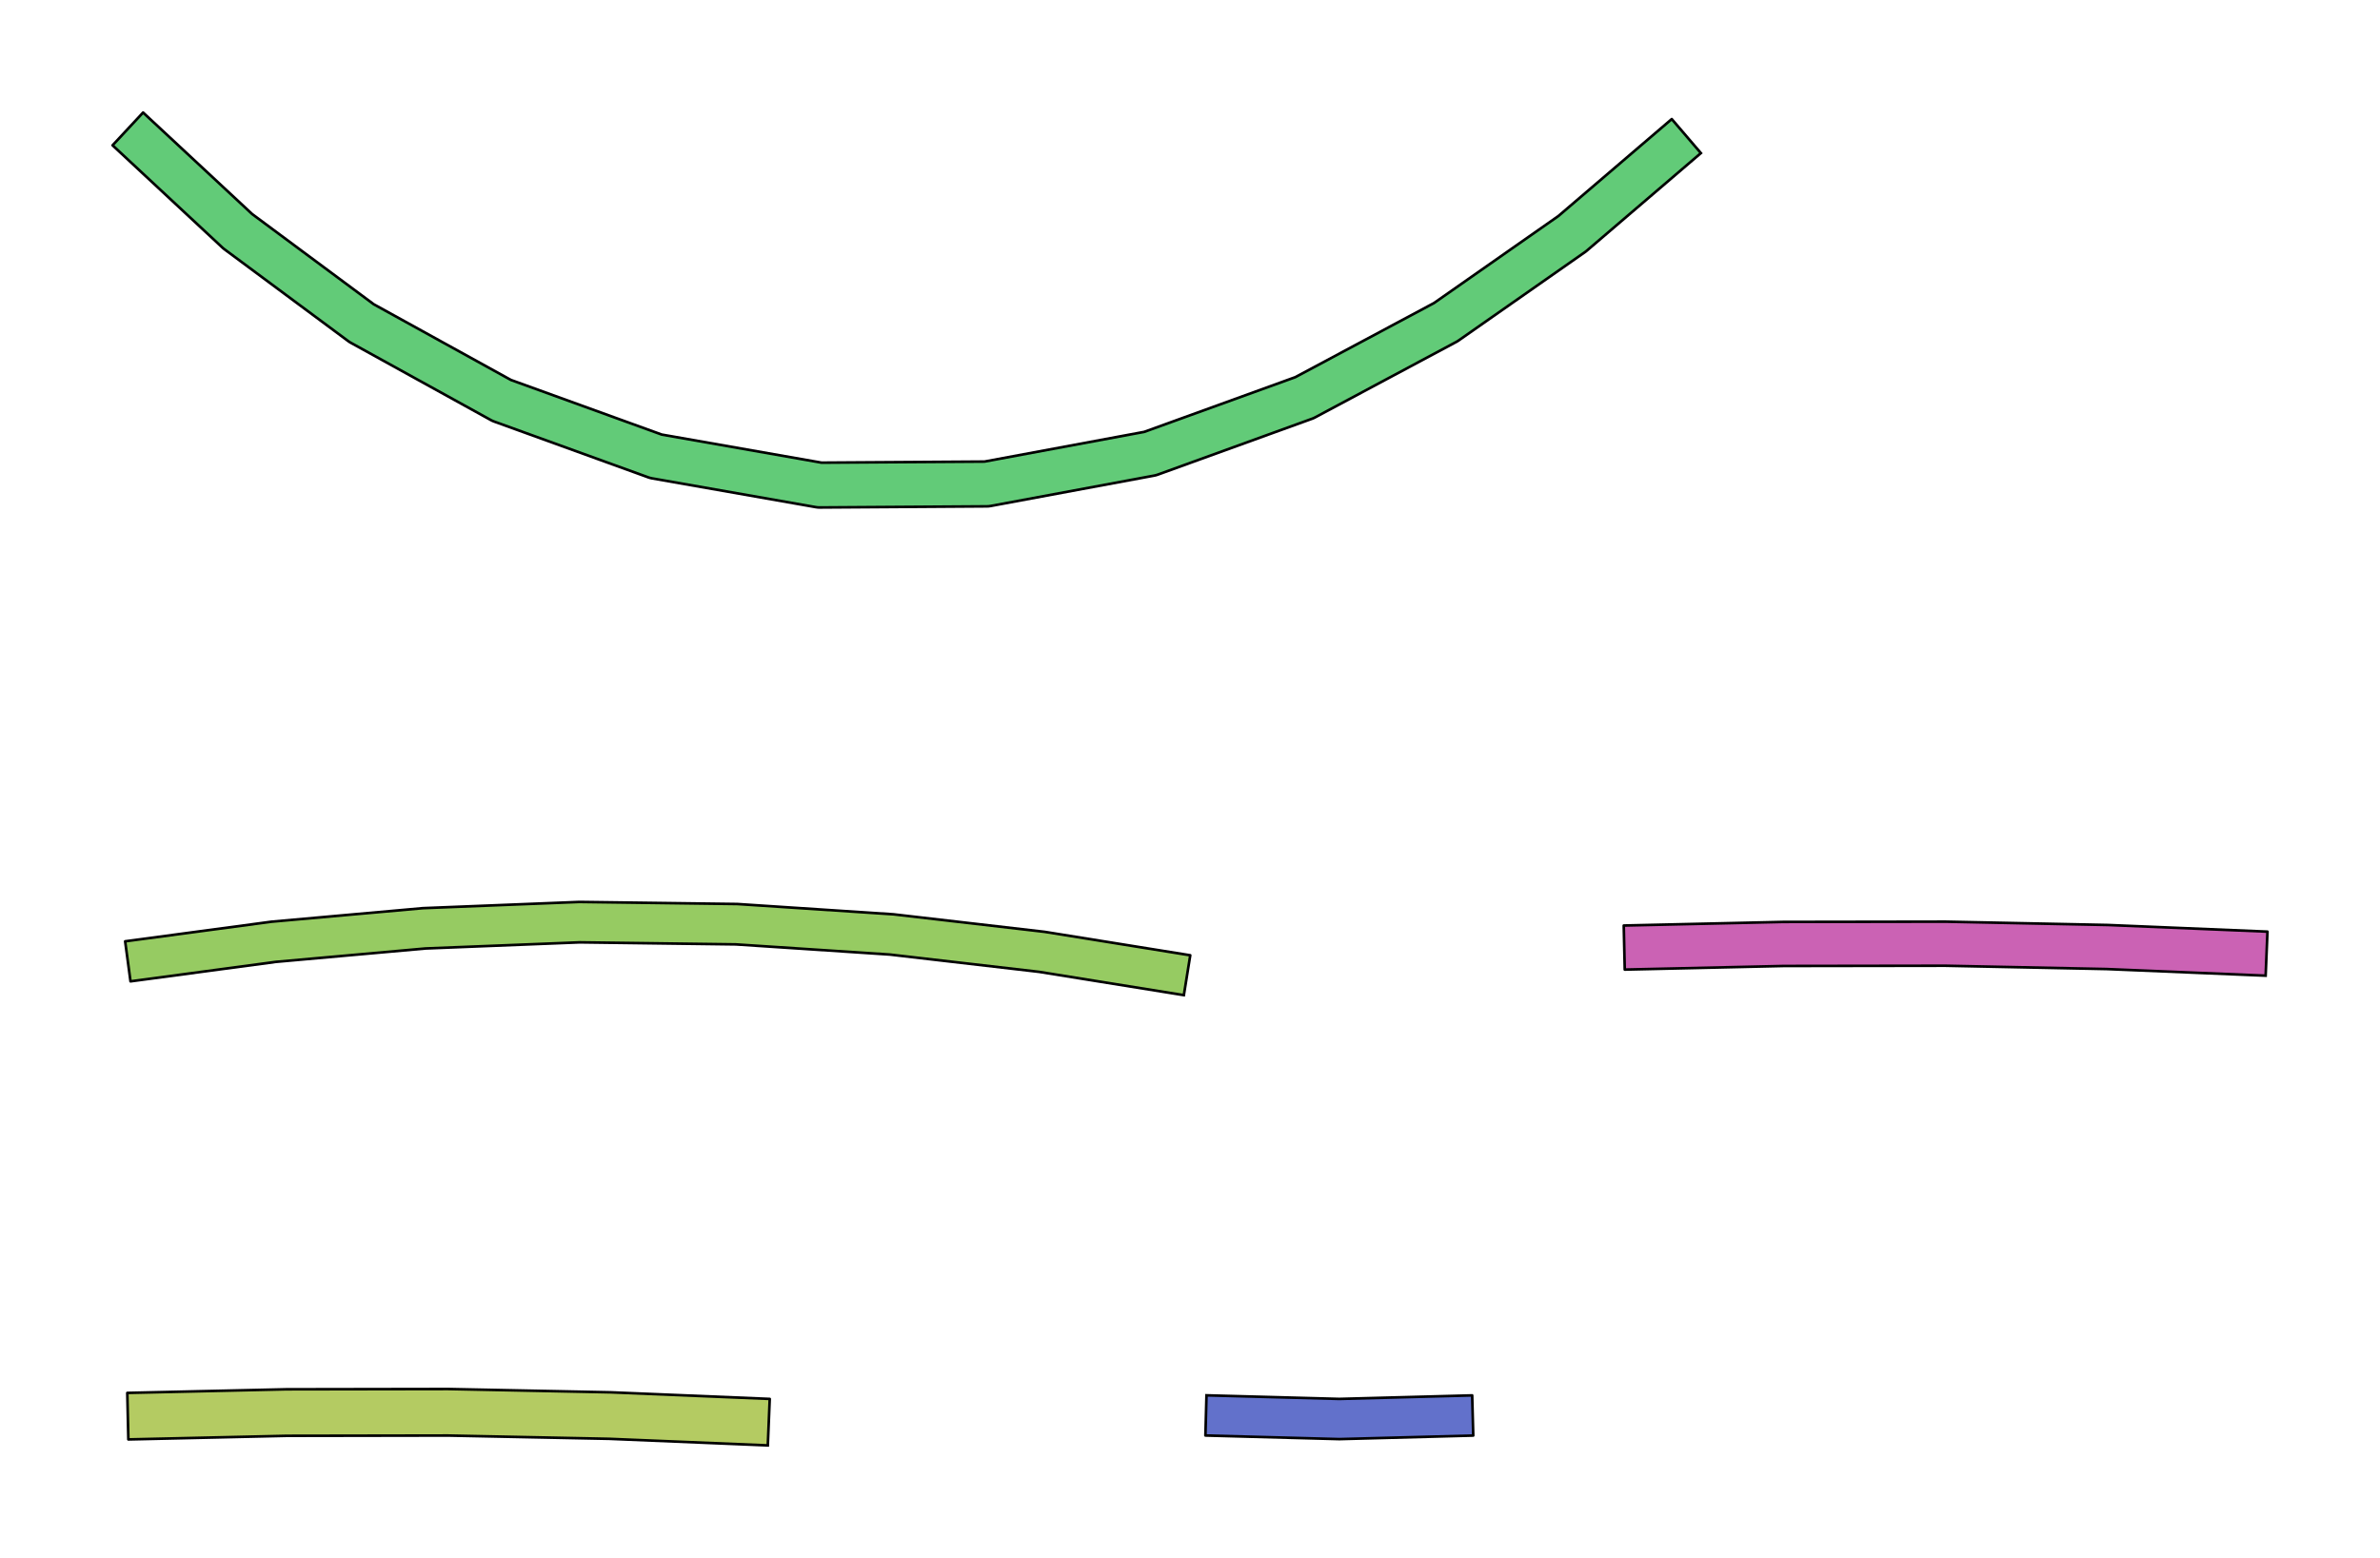 <?xml version="1.0" encoding="UTF-8" standalone="no"?>
<svg width="538.692mm" height="352.778mm"
 viewBox="0 0 1527 1000"
 xmlns="http://www.w3.org/2000/svg" xmlns:xlink="http://www.w3.org/1999/xlink"  version="1.2" baseProfile="tiny">
<title>Qt SVG Document</title>
<desc>Generated with Qt</desc>
<defs>
</defs>
<g fill="none" stroke="black" stroke-width="1" fill-rule="evenodd" stroke-linecap="square" stroke-linejoin="bevel" >

<g fill="#ffffff" fill-opacity="1" stroke="none" transform="matrix(1,0,0,1,0,0)"
font-family="Helvetica" font-size="12" font-weight="400" font-style="normal" 
>
<rect x="0" y="0" width="1527" height="1000"/>
</g>

<g fill="none" stroke="#000000" stroke-opacity="1" stroke-width="1" stroke-linecap="square" stroke-linejoin="bevel" transform="matrix(1,0,0,1,0,0)"
font-family="Helvetica" font-size="12" font-weight="400" font-style="normal" 
>
</g>

<g fill="none" stroke="#000000" stroke-opacity="1" stroke-width="1" stroke-linecap="square" stroke-linejoin="bevel" transform="matrix(1,0,0,1,0,0)"
font-family="Helvetica" font-size="12" font-weight="400" font-style="normal" 
>
</g>

<g fill="none" stroke="#000000" stroke-opacity="1" stroke-width="1" stroke-linecap="square" stroke-linejoin="bevel" transform="matrix(5.61,0,0,5.61,-58.237,-57.513)"
font-family="Helvetica" font-size="12" font-weight="400" font-style="normal" 
>
</g>

<g fill="#62cb78" fill-opacity="1" stroke="none" transform="matrix(5.61,0,0,5.61,-58.237,-57.513)"
font-family="Helvetica" font-size="12" font-weight="400" font-style="normal" 
>
<path vector-effect="none" fill-rule="nonzero" d="M204.906,27.767 L191.848,38.939 C191.785,38.993 191.72,39.044 191.651,39.091 L191.651,39.091 L177.194,49.206 C177.111,49.264 177.024,49.318 176.934,49.366 L176.933,49.366 L160.78,58.003 C160.673,58.061 160.561,58.111 160.445,58.153 L160.444,58.153 L142.79,64.549 C142.66,64.597 142.525,64.634 142.387,64.659 L142.385,64.659 L123.685,68.135 C123.538,68.163 123.387,68.177 123.233,68.178 L123.233,68.178 L104.141,68.306 C104.135,68.306 104.129,68.306 104.124,68.306 C103.972,68.306 103.823,68.293 103.679,68.267 L103.68,68.267 L84.956,64.975 C84.807,64.95 84.663,64.911 84.526,64.862 L84.527,64.861 L66.886,58.472 C66.758,58.426 66.636,58.371 66.52,58.306 L66.52,58.306 L50.496,49.461 C50.395,49.406 50.299,49.344 50.208,49.276 L50.208,49.275 L36.047,38.766 C35.97,38.71 35.897,38.649 35.828,38.584 L35.828,38.584 L23.254,26.875 L26.746,23.125 L39.32,34.833 L37.574,36.709 L39.101,34.651 L53.262,45.16 L51.735,47.218 L52.973,44.974 L68.997,53.819 L67.759,56.062 L68.631,53.653 L86.272,60.042 L85.399,62.452 L85.843,59.928 L104.567,63.219 L104.124,65.743 L104.106,63.181 L123.199,63.053 L123.216,65.616 L122.748,63.096 L141.449,59.62 L141.917,62.139 L141.044,59.73 L158.698,53.334 L159.571,55.743 L158.363,53.483 L174.517,44.846 L175.725,47.106 L174.256,45.006 L188.713,34.892 L190.182,36.991 L188.516,35.044 L201.574,23.873 L204.906,27.767"/>
</g>

<g fill="none" stroke="#000000" stroke-opacity="1" stroke-width="0.3" stroke-linecap="square" stroke-linejoin="round" transform="matrix(5.61,0,0,5.61,-58.237,-57.513)"
font-family="Helvetica" font-size="12" font-weight="400" font-style="normal" 
>
<path vector-effect="none" fill-rule="evenodd" d="M204.906,27.767 L191.848,38.939 L191.752,39.017 L191.651,39.091 L191.651,39.091 L177.194,49.206 L177.067,49.29 L176.934,49.366 L176.933,49.366 L160.78,58.003 L160.616,58.084 L160.445,58.153 L160.444,58.153 L142.79,64.549 L142.592,64.612 L142.387,64.659 L142.385,64.659 L123.685,68.135 L123.462,68.167 L123.233,68.178 L123.233,68.178 L104.141,68.306 L104.132,68.306 L104.124,68.306 L103.898,68.296 L103.679,68.267 L103.68,68.267 L84.956,64.975 L84.737,64.927 L84.526,64.862 L84.527,64.861 L66.886,58.472 L66.699,58.396 L66.52,58.306 L66.52,58.306 L50.496,49.461 L50.349,49.373 L50.208,49.276 L50.208,49.275 L36.047,38.766 L35.935,38.678 L35.828,38.584 L35.828,38.584 L23.254,26.875 L26.746,23.125 L39.216,34.736 L53.124,45.057 L68.821,53.721 L86.062,59.966 L104.339,63.179 L122.972,63.055 L141.242,59.658 L158.525,53.397 L174.382,44.919 L188.611,34.963 L201.574,23.873 L204.906,27.767"/>
</g>

<g fill="none" stroke="#000000" stroke-opacity="1" stroke-width="1" stroke-linecap="square" stroke-linejoin="bevel" transform="matrix(5.61,0,0,5.61,-58.237,-57.513)"
font-family="Helvetica" font-size="12" font-weight="400" font-style="normal" 
>
</g>

<g fill="none" stroke="#000000" stroke-opacity="1" stroke-width="1" stroke-linecap="square" stroke-linejoin="bevel" transform="matrix(5.61,0,0,5.61,-58.237,-57.513)"
font-family="Helvetica" font-size="12" font-weight="400" font-style="normal" 
>
</g>

<g fill="#96cb62" fill-opacity="1" stroke="none" transform="matrix(5.61,0,0,5.61,-58.237,-57.513)"
font-family="Helvetica" font-size="12" font-weight="400" font-style="normal" 
>
<path vector-effect="none" fill-rule="nonzero" d="M145.774,124.094 L129.171,121.422 L129.538,119.141 L129.272,121.436 L112.098,119.444 L112.364,117.149 L112.212,119.454 L94.466,118.283 L94.619,115.978 L94.588,118.288 L76.627,118.053 L76.658,115.743 L76.749,118.051 L58.979,118.758 L58.887,116.45 L59.093,118.751 L41.873,120.292 L41.667,117.991 L41.974,120.281 L25.307,122.517 L24.693,117.937 L41.36,115.702 C41.393,115.697 41.427,115.693 41.461,115.69 L41.461,115.69 L58.681,114.149 C58.719,114.146 58.757,114.143 58.795,114.142 L58.796,114.142 L76.566,113.435 C76.596,113.434 76.627,113.433 76.658,113.433 C77.933,113.433 78.968,114.467 78.968,115.743 C78.968,117.019 77.933,118.053 76.658,118.053 C75.382,118.053 74.347,117.019 74.347,115.743 C74.347,114.539 75.268,113.551 76.443,113.443 L76.688,113.433 L94.649,113.668 C94.69,113.669 94.731,113.67 94.771,113.673 L94.771,113.673 L112.516,114.844 C112.555,114.847 112.593,114.85 112.631,114.854 L112.63,114.855 L129.804,116.846 C129.839,116.85 129.873,116.855 129.906,116.86 L129.905,116.86 L146.508,119.533 L145.774,124.094"/>
</g>

<g fill="none" stroke="#000000" stroke-opacity="1" stroke-width="0.3" stroke-linecap="square" stroke-linejoin="round" transform="matrix(5.61,0,0,5.61,-58.237,-57.513)"
font-family="Helvetica" font-size="12" font-weight="400" font-style="normal" 
>
<path vector-effect="none" fill-rule="evenodd" d="M145.774,124.094 L129.221,121.43 L112.155,119.451 L94.527,118.287 L76.688,118.054 L59.036,118.756 L41.924,120.288 L25.307,122.517 L24.693,117.937 L41.36,115.702 L41.41,115.695 L41.461,115.69 L41.461,115.69 L58.681,114.149 L58.738,114.145 L58.795,114.142 L58.796,114.142 L76.566,113.435 L76.612,113.433 L76.658,113.433 L76.661,113.434 L76.688,113.433 L94.649,113.668 L94.71,113.67 L94.771,113.673 L94.771,113.673 L112.516,114.844 L112.574,114.849 L112.631,114.854 L112.63,114.855 L129.804,116.846 L129.856,116.852 L129.906,116.86 L129.905,116.86 L146.508,119.533 L145.774,124.094"/>
</g>

<g fill="none" stroke="#000000" stroke-opacity="1" stroke-width="1" stroke-linecap="square" stroke-linejoin="bevel" transform="matrix(5.61,0,0,5.61,-58.237,-57.513)"
font-family="Helvetica" font-size="12" font-weight="400" font-style="normal" 
>
</g>

<g fill="none" stroke="#000000" stroke-opacity="1" stroke-width="1" stroke-linecap="square" stroke-linejoin="bevel" transform="matrix(5.61,0,0,5.61,-58.237,-57.513)"
font-family="Helvetica" font-size="12" font-weight="400" font-style="normal" 
>
</g>

<g fill="#cb62b4" fill-opacity="1" stroke="none" transform="matrix(5.61,0,0,5.61,-58.237,-57.513)"
font-family="Helvetica" font-size="12" font-weight="400" font-style="normal" 
>
<path vector-effect="none" fill-rule="nonzero" d="M269.494,121.866 L251.293,121.108 L251.398,118.589 L251.346,121.109 L232.826,120.729 L232.878,118.209 L232.882,120.729 L214.357,120.759 L214.353,118.238 L214.41,120.758 L196.198,121.171 L196.084,116.131 L214.296,115.718 C214.314,115.718 214.332,115.717 214.349,115.717 L214.349,115.717 L232.874,115.688 C232.875,115.688 232.876,115.688 232.878,115.688 C234.27,115.688 235.398,116.817 235.398,118.209 C235.398,119.601 234.27,120.729 232.878,120.729 C231.486,120.729 230.357,119.601 230.357,118.209 C230.357,116.837 231.453,115.721 232.818,115.689 L232.929,115.689 L251.45,116.069 C251.468,116.07 251.486,116.07 251.503,116.071 L251.503,116.071 L269.704,116.829 L269.494,121.866"/>
</g>

<g fill="none" stroke="#000000" stroke-opacity="1" stroke-width="0.3" stroke-linecap="square" stroke-linejoin="round" transform="matrix(5.61,0,0,5.61,-58.237,-57.513)"
font-family="Helvetica" font-size="12" font-weight="400" font-style="normal" 
>
<path vector-effect="none" fill-rule="evenodd" d="M269.494,121.866 L251.32,121.109 L232.854,120.73 L214.384,120.758 L196.198,121.171 L196.084,116.131 L214.296,115.718 L214.323,115.718 L214.349,115.717 L214.349,115.717 L232.874,115.688 L232.876,115.688 L232.878,115.688 L232.879,115.689 L232.929,115.689 L251.45,116.069 L251.477,116.07 L251.503,116.071 L251.503,116.071 L269.704,116.829 L269.494,121.866"/>
</g>

<g fill="none" stroke="#000000" stroke-opacity="1" stroke-width="1" stroke-linecap="square" stroke-linejoin="bevel" transform="matrix(5.61,0,0,5.61,-58.237,-57.513)"
font-family="Helvetica" font-size="12" font-weight="400" font-style="normal" 
>
</g>

<g fill="none" stroke="#000000" stroke-opacity="1" stroke-width="1" stroke-linecap="square" stroke-linejoin="bevel" transform="matrix(5.61,0,0,5.61,-58.237,-57.513)"
font-family="Helvetica" font-size="12" font-weight="400" font-style="normal" 
>
</g>

<g fill="#b4cb62" fill-opacity="1" stroke="none" transform="matrix(5.61,0,0,5.61,-58.237,-57.513)"
font-family="Helvetica" font-size="12" font-weight="400" font-style="normal" 
>
<path vector-effect="none" fill-rule="nonzero" d="M98.192,175.603 L80.029,174.85 L80.14,172.19 L80.085,174.851 L61.604,174.474 L61.659,171.814 L61.663,174.475 L43.178,174.506 L43.174,171.844 L43.234,174.505 L25.061,174.919 L24.939,169.597 L43.113,169.184 C43.132,169.183 43.151,169.183 43.169,169.183 L43.169,169.183 L61.654,169.152 C61.656,169.152 61.657,169.152 61.659,169.152 C63.128,169.152 64.32,170.344 64.32,171.814 C64.32,173.283 63.128,174.475 61.659,174.475 C60.189,174.475 58.997,173.283 58.997,171.814 C58.997,170.365 60.155,169.186 61.595,169.153 L61.713,169.153 L80.194,169.53 C80.213,169.53 80.232,169.531 80.25,169.531 L80.25,169.531 L98.413,170.285 L98.192,175.603"/>
</g>

<g fill="none" stroke="#000000" stroke-opacity="1" stroke-width="0.3" stroke-linecap="square" stroke-linejoin="round" transform="matrix(5.61,0,0,5.61,-58.237,-57.513)"
font-family="Helvetica" font-size="12" font-weight="400" font-style="normal" 
>
<path vector-effect="none" fill-rule="evenodd" d="M98.192,175.603 L80.057,174.851 L61.634,174.475 L43.206,174.506 L25.061,174.919 L24.939,169.597 L43.113,169.184 L43.141,169.183 L43.169,169.183 L43.169,169.183 L61.654,169.152 L61.656,169.152 L61.659,169.152 L61.66,169.153 L61.713,169.153 L80.194,169.53 L80.222,169.53 L80.25,169.531 L80.25,169.531 L98.413,170.285 L98.192,175.603"/>
</g>

<g fill="none" stroke="#000000" stroke-opacity="1" stroke-width="1" stroke-linecap="square" stroke-linejoin="bevel" transform="matrix(5.61,0,0,5.61,-58.237,-57.513)"
font-family="Helvetica" font-size="12" font-weight="400" font-style="normal" 
>
</g>

<g fill="none" stroke="#000000" stroke-opacity="1" stroke-width="1" stroke-linecap="square" stroke-linejoin="bevel" transform="matrix(5.61,0,0,5.61,-58.237,-57.513)"
font-family="Helvetica" font-size="12" font-weight="400" font-style="normal" 
>
</g>

<g fill="#6271cb" fill-opacity="1" stroke="none" transform="matrix(5.61,0,0,5.61,-58.237,-57.513)"
font-family="Helvetica" font-size="12" font-weight="400" font-style="normal" 
>
<path vector-effect="none" fill-rule="nonzero" d="M148.364,169.875 L163.618,170.287 L163.556,172.585 L163.495,170.287 L178.749,169.881 L178.871,174.476 L163.617,174.882 C163.597,174.883 163.577,174.883 163.556,174.883 C163.535,174.883 163.514,174.883 163.494,174.882 L163.494,174.882 L148.24,174.47 L148.364,169.875"/>
</g>

<g fill="none" stroke="#000000" stroke-opacity="1" stroke-width="0.3" stroke-linecap="square" stroke-linejoin="round" transform="matrix(5.61,0,0,5.61,-58.237,-57.513)"
font-family="Helvetica" font-size="12" font-weight="400" font-style="normal" 
>
<path vector-effect="none" fill-rule="evenodd" d="M148.364,169.875 L163.557,170.285 L178.749,169.881 L178.871,174.476 L163.617,174.882 L163.587,174.883 L163.556,174.883 L163.525,174.883 L163.494,174.882 L163.494,174.882 L148.24,174.47 L148.364,169.875"/>
</g>

<g fill="none" stroke="#000000" stroke-opacity="1" stroke-width="1" stroke-linecap="square" stroke-linejoin="bevel" transform="matrix(5.61,0,0,5.61,-58.237,-57.513)"
font-family="Helvetica" font-size="12" font-weight="400" font-style="normal" 
>
</g>

<g fill="none" stroke="#000000" stroke-opacity="1" stroke-width="1" stroke-linecap="square" stroke-linejoin="bevel" transform="matrix(1,0,0,1,0,0)"
font-family="Helvetica" font-size="12" font-weight="400" font-style="normal" 
>
</g>
</g>
</svg>
